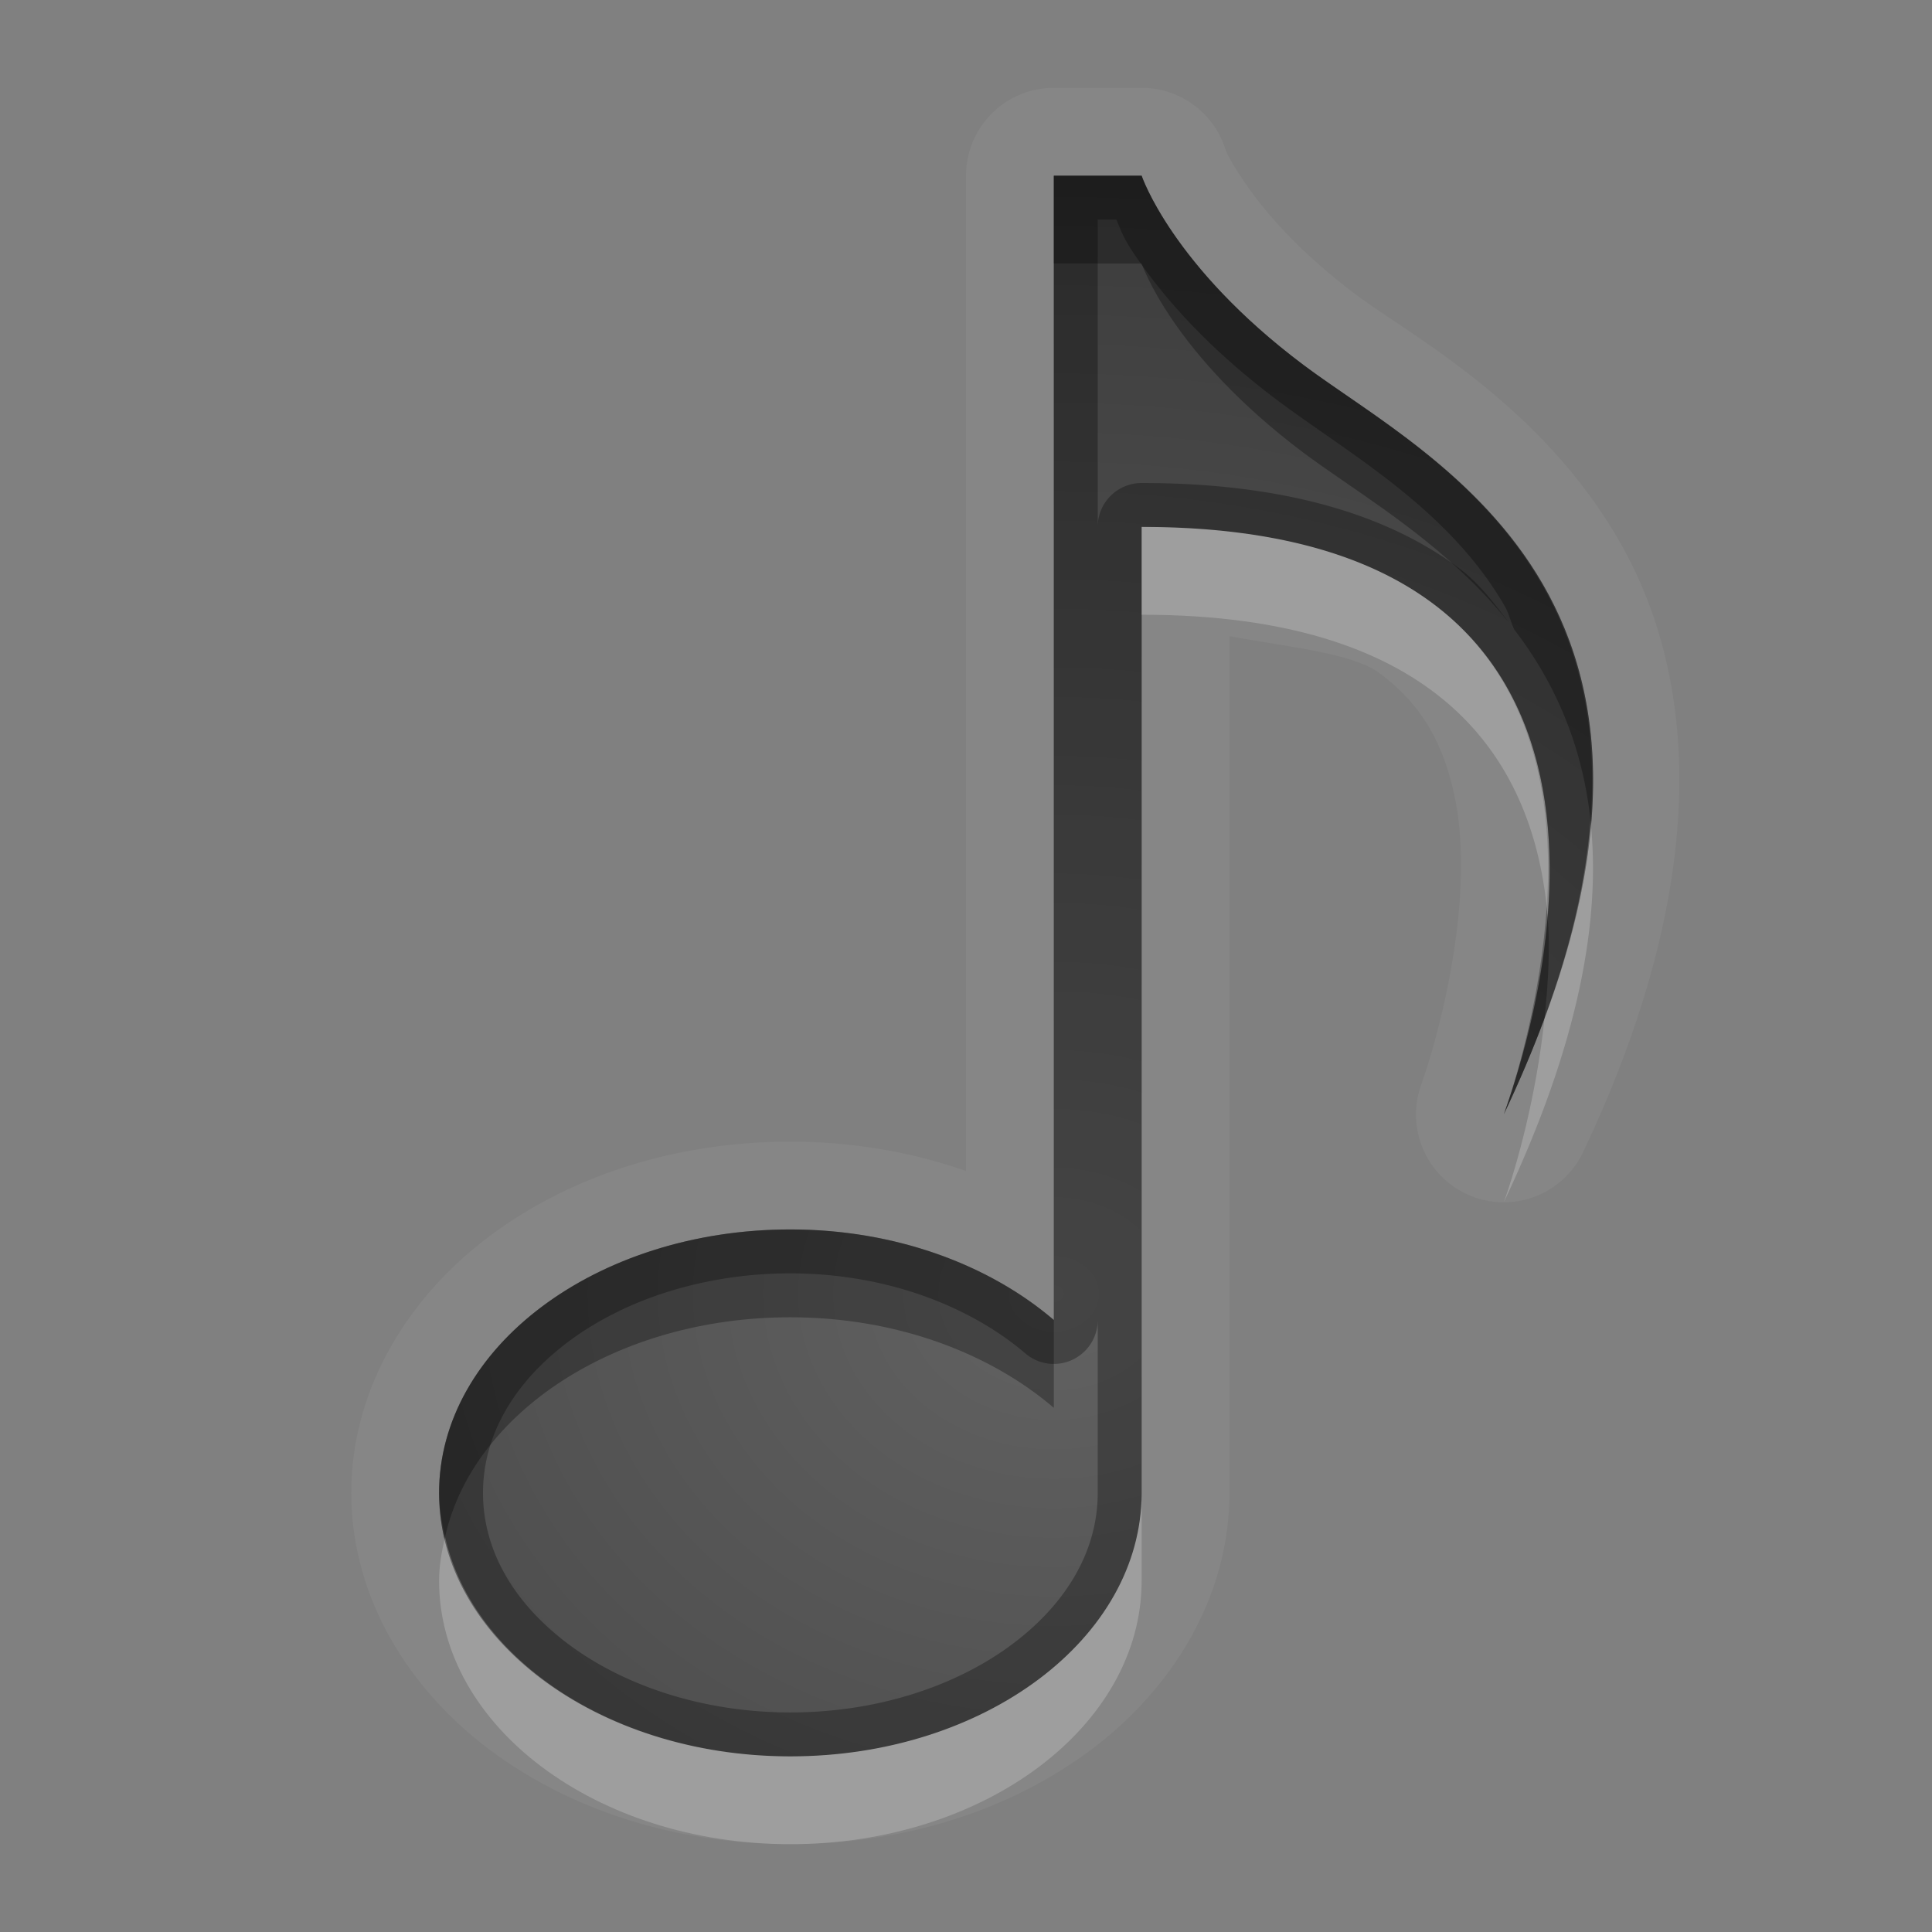 <?xml version="1.0" encoding="UTF-8"?>
<svg id="svg30" width="22" height="22" version="1.1" xmlns="http://www.w3.org/2000/svg" xmlns:cc="http://creativecommons.org/ns#" xmlns:dc="http://purl.org/dc/elements/1.1/" xmlns:rdf="http://www.w3.org/1999/02/22-rdf-syntax-ns#">
 <rect width="100%" height="100%" fill="#808080" stroke="none"/>
 <defs id="defs7">
  <radialGradient id="gr0" cx="12" cy="13" r="16" gradientTransform="matrix(1 0 0 .838 0 3.838)" gradientUnits="userSpaceOnUse">
   <stop id="stop2" stop-opacity=".235" offset="0"/>
   <stop id="stop4" stop-opacity=".549" offset="1"/>
  </radialGradient>
 </defs>
 <path id="path9" d="m12 1a1 1 0 0 0-1 1v11.334c-0.616-0.216-1.291-0.334-2-0.334-1.307 0-2.509 0.389-3.428 1.078-0.919 0.689-1.572 1.733-1.572 2.922s0.653 2.232 1.572 2.922c0.919 0.689 2.12 1.078 3.428 1.078 1.307 0 2.509-0.389 3.428-1.078 0.919-0.689 1.572-1.733 1.572-2.922v-9.756c0.631 0.119 1.391 0.189 1.703 0.418 0.496 0.364 0.733 0.817 0.857 1.391 0.248 1.148-0.167 2.71-0.377 3.299a1 1 0 0 0 1.846 0.764c1.464-3.09 1.31-5.394 0.408-6.959s-2.38-2.34-2.994-2.801c-0.662-0.496-1.045-0.953-1.26-1.266-0.215-0.313-0.234-0.406-0.234-0.406a1 1 0 0 0-0.949-0.684h-1zm0 1h1s0.344 1.031 1.844 2.156c1.474 1.105 5.037 2.717 2.281 8.531 0.478-1.34 2-6.688-4.125-6.688v11c0 1.657-1.791 3-4 3-2.209 0-4-1.343-4-3s1.791-3 4-3c1.2 0 2.267 0.404 3 1.031v-13.031z" fill="#fff" opacity=".05"/>
 <path id="base" d="m12 2v13.031c-0.733-0.627-1.8-1.031-3-1.031-2.209 0-4 1.343-4 3s1.791 3 4 3 4-1.343 4-3v-11c6.125 0 4.604 5.348 4.125 6.688 2.755-5.814-0.807-7.426-2.281-8.531-1.5-1.125-1.844-2.156-1.844-2.156h-1z" fill="url(#gr0)"/>
 <path id="path15" d="m12 2v13.031c-0.733-0.627-1.8-1.031-3-1.031-2.209 0-4 1.343-4 3s1.791 3 4 3c2.209 0 4-1.343 4-3v-11c6.125 0 4.604 5.348 4.125 6.688 2.755-5.814-0.807-7.426-2.281-8.531-1.5-1.125-1.844-2.156-1.844-2.156h-1zm0.5 0.5h0.211c0.066 0.142 0.066 0.192 0.236 0.439 0.303 0.441 0.802 1.022 1.596 1.617 0.798 0.599 1.949 1.23 2.594 2.35 0.045 0.078 0.067 0.18 0.107 0.264-0.195-0.251-0.373-0.512-0.652-0.717-0.819-0.601-1.988-0.953-3.592-0.953a0.5 0.5 0 0 0-0.5 0.5v-3.5zm-3.5 12c1.087 0 2.044 0.372 2.676 0.912a0.5 0.5 0 0 0 0.824-0.381v1.969c0 0.648-0.344 1.251-0.971 1.721-0.626 0.47-1.526 0.779-2.529 0.779-1.003 0-1.903-0.31-2.529-0.779-0.626-0.47-0.971-1.072-0.971-1.721s0.345-1.251 0.971-1.721c0.626-0.47 1.526-0.779 2.529-0.779z" opacity=".3"/>
 <path id="path20" d="m13 6v1c3.39 0 4.435 1.638 4.613 3.328 0.133-1.977-0.544-4.328-4.613-4.328zm5.111 3.344c-0.051 0.659-0.209 1.399-0.523 2.248-0.093 0.891-0.317 1.686-0.463 2.096 0.864-1.824 1.106-3.233 0.986-4.344zm-5.111 7.656c0 1.657-1.791 3-4 3-1.981 0-3.613-1.082-3.932-2.5-0.037 0.163-0.068 0.329-0.068 0.5 0 1.657 1.791 3 4 3 2.209 0 4-1.343 4-3v-1z" fill="#fff" opacity=".2"/>
 <path id="path25" d="m12 2v1h1s0.344 1.031 1.844 2.156c1.012 0.759 3.006 1.757 3.268 4.188 0.248-3.167-2.128-4.333-3.268-5.188-1.5-1.125-1.844-2.156-1.844-2.156h-1zm5.613 8.328c-0.067 0.999-0.328 1.91-0.488 2.359 0.182-0.384 0.334-0.747 0.463-1.096 0.043-0.411 0.071-0.833 0.025-1.264zm-8.613 3.672c-2.209 0-4 1.343-4 3 0 0.171 0.032 0.337 0.068 0.5 0.318-1.418 1.951-2.5 3.932-2.5 1.2 0 2.267 0.404 3 1.031v-1c-0.733-0.627-1.8-1.031-3-1.031z" opacity=".3"/>
</svg>
